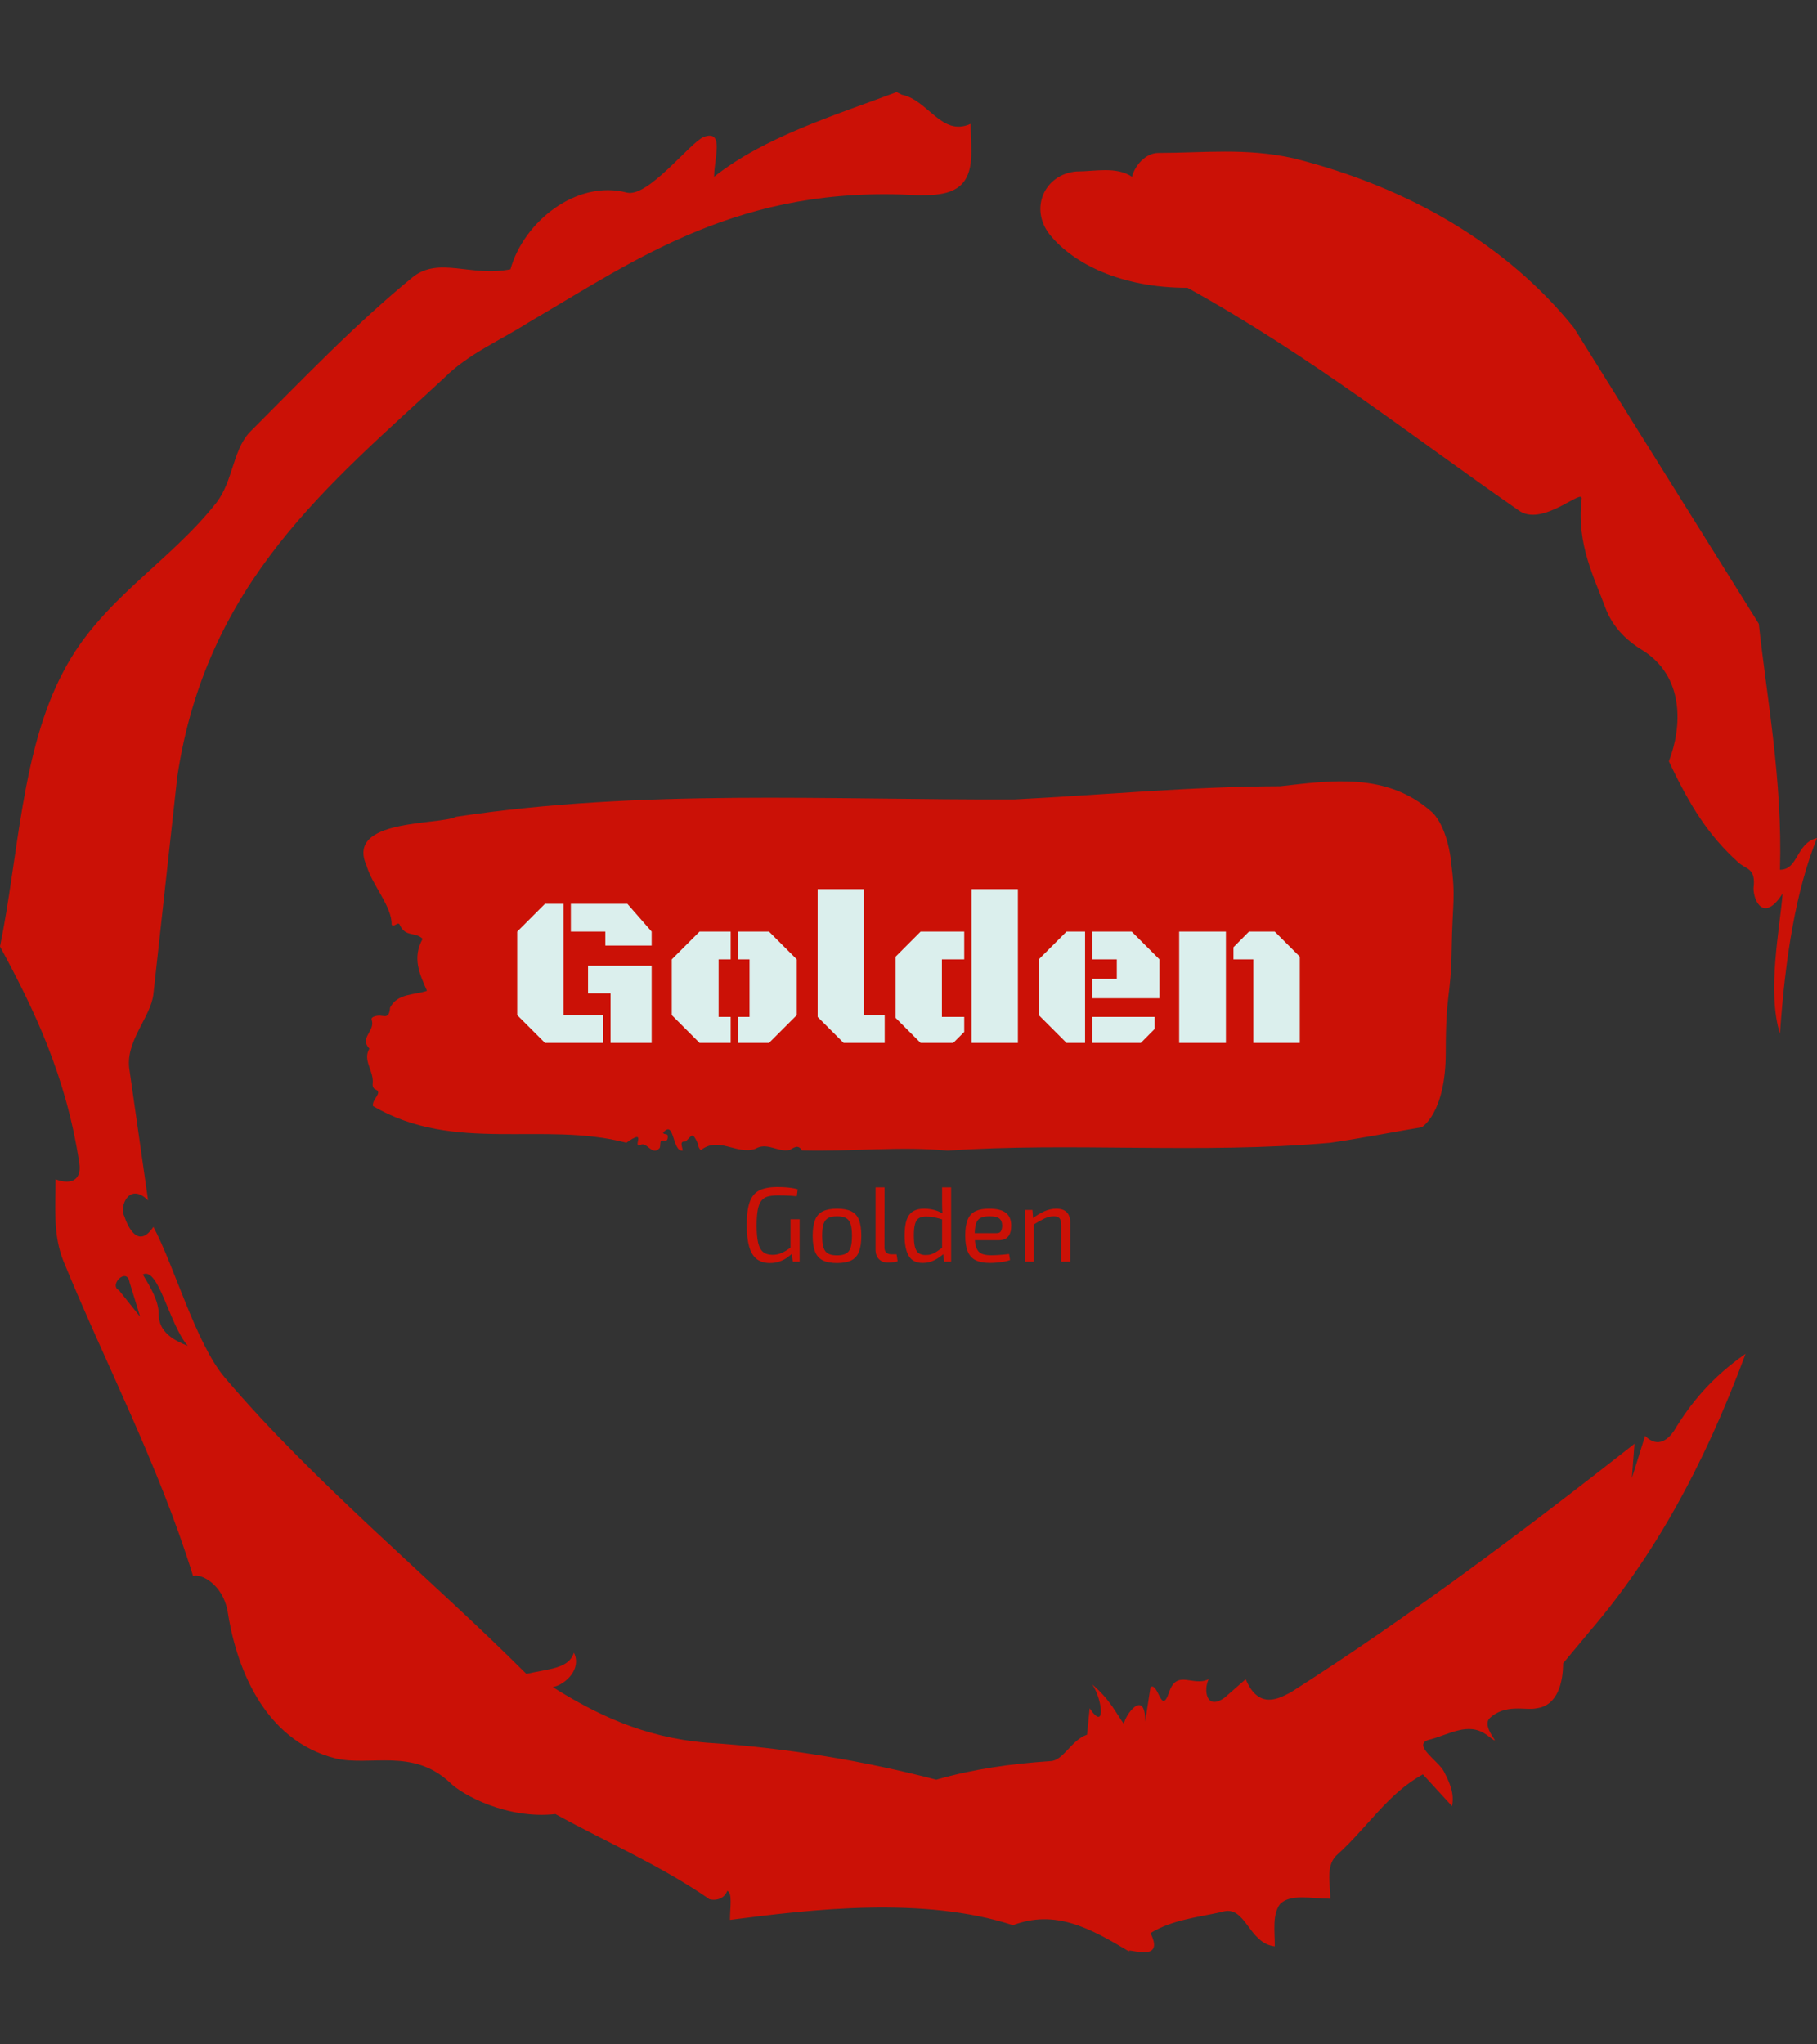<svg xmlns="http://www.w3.org/2000/svg" version="1.1" xmlns:xlink="http://www.w3.org/1999/xlink" xmlns:svgjs="http://svgjs.dev/svgjs" width="2000" height="2250" viewBox="0 0 2000 2250"><rect x="0" y="0" width="2000" height="2250" fill="#333333" stroke="none"/><g transform="matrix(1,0,0,1,3.410605131648481e-13,0)"><svg viewBox="0 0 320 360" data-background-color="#dbefed" preserveAspectRatio="xMidYMid meet" height="2250" width="2000" xmlns="http://www.w3.org/2000/svg" xmlns:xlink="http://www.w3.org/1999/xlink"><g id="tight-bounds" transform="matrix(1,0,0,1,0,0)"><svg viewBox="0 0 320 360" height="360" width="320"><g><svg></svg></g><g><svg viewBox="0 0 320 360" height="360" width="320"><g><path d="M20.961 227.22l3.726 4.658-1.863-6.056c-0.466-2.795-3.726 0.466-1.863 1.398M25.153 224.425c1.397 2.329 2.795 4.658 2.795 6.987 0 3.261 2.795 4.658 5.123 5.589-3.261-3.726-5.124-13.974-7.918-12.576M204.017 26.929c7.918 0 15.371-0.932 23.756 0.931 20.495 5.124 37.729 15.371 49.374 29.811l32.606 52.169c1.397 13.042 4.192 27.482 3.726 43.319 3.261 0 2.795-4.658 6.521-5.59-3.726 9.316-5.59 20.961-6.521 34.469-2.329-7.453 0-18.632 0.466-24.687-3.261 5.124-5.124 1.397-5.124-0.932 0.466-3.726-1.397-3.261-2.795-4.658-5.124-4.658-8.384-9.782-12.11-17.7 2.329-6.055 2.795-14.905-4.658-19.563-2.329-1.397-5.124-3.726-6.521-7.453-1.863-5.124-5.124-11.179-4.193-19.097 0.466-2.329-6.987 5.124-11.179 1.863-18.166-12.576-36.332-27.016-58.224-39.127-11.645 0-20.029-4.192-24.221-9.316-3.726-4.658-0.932-10.713 4.658-11.179 3.261 0 6.987-0.932 9.782 0.932 0.466-1.863 2.329-4.192 4.657-4.192M157.904 16.215l0.932 0.466c4.658 0.932 6.987 7.453 12.11 5.124 0 3.261 0.466 6.521-0.466 8.85-1.397 3.726-5.59 3.726-8.85 3.726-31.208-1.863-49.374 11.179-68.471 22.358-5.124 3.261-10.713 5.59-14.906 9.782-20.029 18.632-41.921 35.866-47.045 70.335l-4.192 38.195c-0.466 4.192-5.124 8.384-4.192 13.508l3.26 22.824c-3.261-3.261-5.124 0.932-4.192 2.795 0.466 1.397 2.329 6.055 5.124 1.863 3.726 6.987 7.453 20.495 12.576 26.55 15.837 18.632 36.332 35.4 53.101 52.169 4.192-0.932 7.453-0.932 8.384-3.727 1.397 2.795-1.397 5.59-3.726 6.056 7.453 4.658 15.837 8.85 27.016 9.781 14.44 0.932 27.948 3.261 40.524 6.522 6.521-1.863 13.042-2.795 20.029-3.261 2.329 0 3.726-3.726 6.521-4.658l0.466-4.658c2.795 4.192 2.329-1.397 0.466-4.192 3.261 2.795 4.192 5.124 5.589 6.987 0-1.397 3.726-6.521 3.727-0.466l0.931-6.055c1.397-0.932 1.863 5.124 3.261 0.931 1.397-4.192 4.192-0.932 6.987-2.329-0.932 1.863-0.466 5.59 2.794 3.261l3.727-3.261c2.329 5.59 6.055 3.261 7.918 2.329 20.495-13.042 40.99-28.413 60.553-43.784l-0.466 6.055 2.329-7.453c2.329 2.329 4.192 0.466 5.124-0.931 2.795-4.658 6.521-9.316 12.577-13.508-7.453 20.029-16.303 35.866-27.482 48.908l-4.658 5.59c0 3.261-0.932 7.453-4.658 7.918-1.863 0.466-5.59-0.932-8.384 1.863-1.397 1.863 3.261 5.59-0.466 2.795-3.261-2.329-6.521 0-10.248 0.932-2.795 0.932 1.863 3.726 2.795 5.589 0.932 1.863 1.863 3.726 1.398 6.056l-5.124-5.59c-6.055 3.261-9.782 9.316-14.906 13.974-2.329 1.863-1.397 5.124-1.397 7.918-3.261 0-6.987-0.932-8.85 0.932-1.397 1.863-0.932 4.658-0.932 7.453-4.658-0.466-5.124-7.453-9.315-6.056-4.192 0.932-8.85 1.397-12.577 3.727 2.795 5.59-4.658 2.329-3.726 3.26-6.987-4.192-13.042-7.453-20.495-4.658-15.837-5.124-35.4-2.795-49.84-0.931 0-2.329 0.466-4.658-0.466-5.124-0.932 2.329-3.726 1.397-3.26 1.397-8.85-6.055-17.7-9.782-27.016-14.905-8.384 0.932-16.303-3.261-18.632-5.59-6.521-6.055-13.974-2.795-20.029-4.192-13.042-3.261-17.7-16.769-19.098-26.084-0.932-4.658-4.658-6.521-6.055-6.056-6.055-19.563-15.371-37.263-22.824-55.429-1.863-4.658-1.397-9.316-1.397-14.44 2.329 0.932 4.658 0.466 4.192-2.794-2.329-15.371-7.918-27.016-13.974-38.195 3.261-15.837 3.726-34.469 11.179-48.443 6.521-12.576 18.632-19.098 27.016-29.811 2.795-3.726 2.795-8.85 5.59-12.11 9.316-9.316 18.632-19.098 28.879-27.482 4.658-3.726 10.247 0 17.234-1.397 2.329-8.384 11.645-15.837 20.495-13.508 3.726 0.932 11.179-8.85 13.508-9.782 3.726-1.397 1.863 3.726 1.863 6.987 8.85-6.987 20.961-10.713 32.14-14.906" fill="#cb1106" fill-rule="nonzero" stroke="none" stroke-width="1" stroke-linecap="butt" stroke-linejoin="miter" stroke-miterlimit="10" stroke-dasharray="" stroke-dashoffset="0" font-family="none" font-weight="none" font-size="none" text-anchor="none" style="mix-blend-mode: normal" data-fill-palette-color="tertiary"></path></g><g transform="matrix(1,0,0,1,64,137.587)"><svg viewBox="0 0 192 84.826" height="84.826" width="192"><g><svg viewBox="0 0 192 84.826" height="84.826" width="192"><g><svg viewBox="0 0 192 84.826" height="84.826" width="192"><g id="textblocktransform"><svg viewBox="0 0 192 84.826" height="84.826" width="192" id="textblock"><g><svg viewBox="0 0 192 65.044" height="65.044" width="192"><path d="M191.55 13.951C190.648 7.199 188.075 5.322 188.075 5.322 180.177-1.632 170.321-0.133 161.466 0.866 145.832 0.907 130.262 2.392 114.664 3.189 81.926 3.31 48.907 1.312 16.331 6.24 13.271 7.753-3.175 6.538 0.544 14.815 1.519 18.258 5.075 22.08 4.967 25.239 5.455 25.793 6.132 24.524 6.42 25.32 7.431 27.467 9.083 26.455 10.437 27.724 8.551 31.113 9.905 33.935 11.195 36.892 8.921 37.662 6.005 37.298 4.696 39.85 4.561 41.7 3.83 41.349 3.027 41.268 2.44 41.213 1.257 41.416 1.456 41.997 2.133 43.982-0.774 45.129 1.05 47.074-0.205 49.18 1.916 51.003 1.627 53.285 1.591 53.744 1.79 54.136 2.106 54.244 3.505 54.825 1.465 55.959 1.682 57.188 16.033 65.587 31.604 59.78 46.308 63.642 50.126 60.942 47.256 64.601 48.781 64.034 49.972 63.372 50.839 66.113 52.184 64.56 52.392 64.115 52.076 63.062 52.816 63.264 53.204 63.372 53.547 63.345 53.601 62.724 53.682 61.792 52.969 62.373 52.78 61.887 54.829 59.429 54.323 65.276 56.246 65.033 56.156 64.317 55.596 63.291 56.742 63.426 57.88 62.4 57.916 61.549 58.927 63.858 58.963 64.358 59.143 64.709 59.432 64.952 62.591 62.44 65.732 65.843 69.045 64.709 71.076 63.467 73.026 65.384 75.084 64.911 75.806 64.533 76.537 63.858 77.232 64.992 85.744 65.236 94.815 64.223 102.885 65.033 124.449 63.521 147.493 65.654 170.23 63.656 175.592 62.886 181.161 61.792 186.387 60.915 186.387 60.915 190.621 58.511 190.621 47.708S191.523 38.256 191.659 29.655C191.794 21.053 192.426 20.702 191.523 13.951Z" opacity="1" fill="#cb1106" data-fill-palette-color="tertiary"></path><g transform="matrix(1,0,0,1,27.072,18.982)"><svg width="137.856" viewBox="2.81 -35.82 182.31 35.82" height="27.08" data-palette-color="#dbefed"><path d="M13.6-32.4L13.6-6.47 22.85-6.47 22.85 0 9.28 0 2.81-6.47 2.81-25.93 9.28-32.4 13.6-32.4ZM19.31-11.55L19.31-17.97 34.13-17.97 34.13 0 24.56 0 24.56-11.55 19.31-11.55ZM23.34-25.93L15.31-25.93 15.31-32.4 28.47-32.4 34.13-25.93 34.13-22.68 23.34-22.68 23.34-25.93ZM67.94-19.46L67.94-6.47 61.47 0 54.25 0 54.25-6.05 56.93-6.05 56.93-19.46 54.25-19.46 54.25-25.93 61.47-25.93 67.94-19.46ZM49.73-19.46L49.73-6.05 52.54-6.05 52.54 0 45.29 0 38.82-6.47 38.82-19.46 45.29-25.93 52.54-25.93 52.54-19.46 49.73-19.46ZM88.42-6.47L88.42 0 78.85 0 72.8-6.05 72.8-35.82 83.59-35.82 83.59-6.47 88.42-6.47ZM108.66-35.82L119.45-35.82 119.45 0 108.66 0 108.66-35.82ZM101.75-19.46L101.75-6.05 106.95-6.05 106.95-2.56 104.39 0 96.79 0 90.96-5.83 90.96-20.09 96.79-25.93 106.95-25.93 106.95-19.46 101.75-19.46ZM135.1-25.93L135.1 0 130.78 0 124.31-6.47 124.31-19.46 130.78-25.93 135.1-25.93ZM152.43-10.4L136.81-10.4 136.81-14.92 142.49-14.92 142.49-19.46 136.81-19.46 136.81-25.93 145.96-25.93 152.43-19.46 152.43-10.4ZM148.09 0L136.81 0 136.81-6.05 151.31-6.05 151.31-3.25 148.09 0ZM167.91 0L157.02 0 157.02-25.93 167.91-25.93 167.91 0ZM174.3 0L174.3-19.46 169.67-19.46 169.67-22.29 173.28-25.93 179.28-25.93 185.12-20.09 185.12 0 174.3 0Z" opacity="1" transform="matrix(1,0,0,1,0,0)" fill="#dbefed" class="wordmark-text-0" data-fill-palette-color="quaternary" id="text-0"></path></svg></g></svg></g><g transform="matrix(1,0,0,1,67.512,71.437)"><svg viewBox="0 0 56.976 13.388" height="13.388" width="56.976"><g transform="matrix(1,0,0,1,0,0)"><svg width="56.976" viewBox="3.1 -35.15 152.34 35.8" height="13.388" data-palette-color="#cb1106"><path d="M17.5-35.15L17.5-35.15Q19.25-35.15 20.9-35.05 22.55-34.95 24.1-34.73 25.65-34.5 27.1-34.1L27.1-34.1 26.65-30.8Q25.1-30.95 23.53-31.05 21.95-31.15 20.5-31.18 19.05-31.2 17.75-31.2L17.75-31.2Q14.95-31.2 13.03-30.68 11.1-30.15 9.95-28.65 8.8-27.15 8.28-24.35 7.75-21.55 7.75-17.05L7.75-17.05Q7.75-11.95 8.45-8.93 9.15-5.9 10.8-4.55 12.45-3.2 15.2-3.2L15.2-3.2Q17.1-3.2 18.68-3.75 20.25-4.3 21.63-5.18 23-6.05 24.3-7L24.3-7 24.9-4.3Q24-3.25 22.43-2.1 20.85-0.95 18.75-0.15 16.65 0.65 14 0.65L14 0.65Q10.15 0.65 7.73-1.28 5.3-3.2 4.2-7.18 3.1-11.15 3.1-17.35L3.1-17.35Q3.1-24.2 4.48-28.08 5.85-31.95 9.03-33.55 12.2-35.15 17.5-35.15ZM23.7-19.95L28-19.95 28 0 24.8 0 24.1-5.1 23.7-6.1 23.7-19.95ZM45.6-24.95L45.6-24.95Q49.8-24.95 52.32-23.7 54.85-22.45 55.95-19.63 57.05-16.8 57.05-12.15L57.05-12.15Q57.05-7.5 55.95-4.67 54.85-1.85 52.32-0.6 49.8 0.65 45.6 0.65L45.6 0.65Q41.45 0.65 38.92-0.6 36.4-1.85 35.27-4.67 34.15-7.5 34.15-12.15L34.15-12.15Q34.15-16.8 35.27-19.63 36.4-22.45 38.92-23.7 41.45-24.95 45.6-24.95ZM45.6-21.35L45.6-21.35Q42.95-21.35 41.42-20.53 39.9-19.7 39.25-17.7 38.6-15.7 38.6-12.15L38.6-12.15Q38.6-8.6 39.25-6.6 39.9-4.6 41.42-3.78 42.95-2.95 45.6-2.95L45.6-2.95Q48.25-2.95 49.8-3.78 51.35-4.6 52-6.6 52.65-8.6 52.65-12.15L52.65-12.15Q52.65-15.7 52-17.7 51.35-19.7 49.8-20.53 48.25-21.35 45.6-21.35ZM63.75-35L68-35 67.95-6.7Q67.95-5.1 68.82-4.28 69.7-3.45 71.3-3.45L71.3-3.45 73.65-3.45 74.15-0.2Q73.7 0 72.87 0.15 72.05 0.3 71.17 0.38 70.3 0.45 69.7 0.45L69.7 0.45Q67 0.45 65.37-1.15 63.75-2.75 63.75-5.75L63.75-5.75 63.75-35ZM86.64-24.95L86.64-24.95Q89.04-24.95 91.39-24.33 93.74-23.7 95.89-22.4L95.89-22.4 95.64-19.75Q93.29-20.45 91.49-20.85 89.69-21.25 87.64-21.25L87.64-21.25Q85.54-21.25 84.27-20.53 82.99-19.8 82.39-17.85 81.79-15.9 81.79-12.3L81.79-12.3Q81.79-8.7 82.37-6.7 82.94-4.7 84.19-3.9 85.44-3.1 87.39-3.1L87.39-3.1Q88.84-3.1 90.02-3.48 91.19-3.85 92.52-4.7 93.84-5.55 95.64-6.85L95.64-6.85 96.04-3.85Q94.04-2 91.49-0.7 88.94 0.6 85.99 0.6L85.99 0.6Q81.39 0.6 79.42-2.65 77.44-5.9 77.44-12.25L77.44-12.25Q77.44-17 78.44-19.78 79.44-22.55 81.49-23.75 83.54-24.95 86.64-24.95ZM95.09-35L99.34-35 99.34 0 96.04 0 95.54-4.25 95.09-4.6 95.09-21.3 95.39-22.05Q95.19-23.45 95.14-24.75 95.09-26.05 95.09-27.5L95.09-27.5 95.09-35ZM117.19-24.95L117.19-24.95Q122.69-24.95 125.17-22.95 127.64-20.95 127.64-17L127.64-17Q127.69-13.75 126.29-11.93 124.89-10.1 121.84-10.1L121.84-10.1 107.64-10.1 107.64-13.4 120.74-13.4Q122.39-13.4 122.89-14.53 123.39-15.65 123.39-17L123.39-17Q123.34-19.35 121.99-20.35 120.64-21.35 117.39-21.35L117.39-21.35Q114.74-21.35 113.22-20.58 111.69-19.8 111.07-17.88 110.44-15.95 110.44-12.5L110.44-12.5Q110.44-8.6 111.22-6.55 111.99-4.5 113.69-3.75 115.39-3 118.19-3L118.19-3Q120.14-3 122.47-3.18 124.79-3.35 126.64-3.6L126.64-3.6 127.09-0.75Q125.94-0.3 124.27 0 122.59 0.3 120.82 0.45 119.04 0.6 117.64 0.6L117.64 0.6Q113.44 0.6 110.89-0.68 108.34-1.95 107.17-4.78 105.99-7.6 105.99-12.25L105.99-12.25Q105.99-17.05 107.17-19.83 108.34-22.6 110.82-23.78 113.29-24.95 117.19-24.95ZM148.84-24.95L148.84-24.95Q155.44-24.95 155.44-18.25L155.44-18.25 155.44 0 151.19 0 151.19-17.05Q151.19-19.5 150.39-20.43 149.59-21.35 147.69-21.35L147.69-21.35Q145.44-21.35 143.19-20.25 140.94-19.15 137.84-17.25L137.84-17.25 137.64-20.3Q140.49-22.5 143.29-23.73 146.09-24.95 148.84-24.95ZM134.04-24.35L137.64-24.35 137.99-19.7 138.29-18.95 138.29 0 134.04 0 134.04-24.35Z" opacity="1" transform="matrix(1,0,0,1,0,0)" fill="#cb1106" class="slogan-text-1" data-fill-palette-color="secondary" id="text-1"></path></svg></g></svg></g></svg></g></svg></g><g></g></svg></g></svg></g></svg></g><defs></defs></svg><rect width="320" height="360" fill="none" stroke="none" visibility="hidden"></rect></g></svg></g></svg>